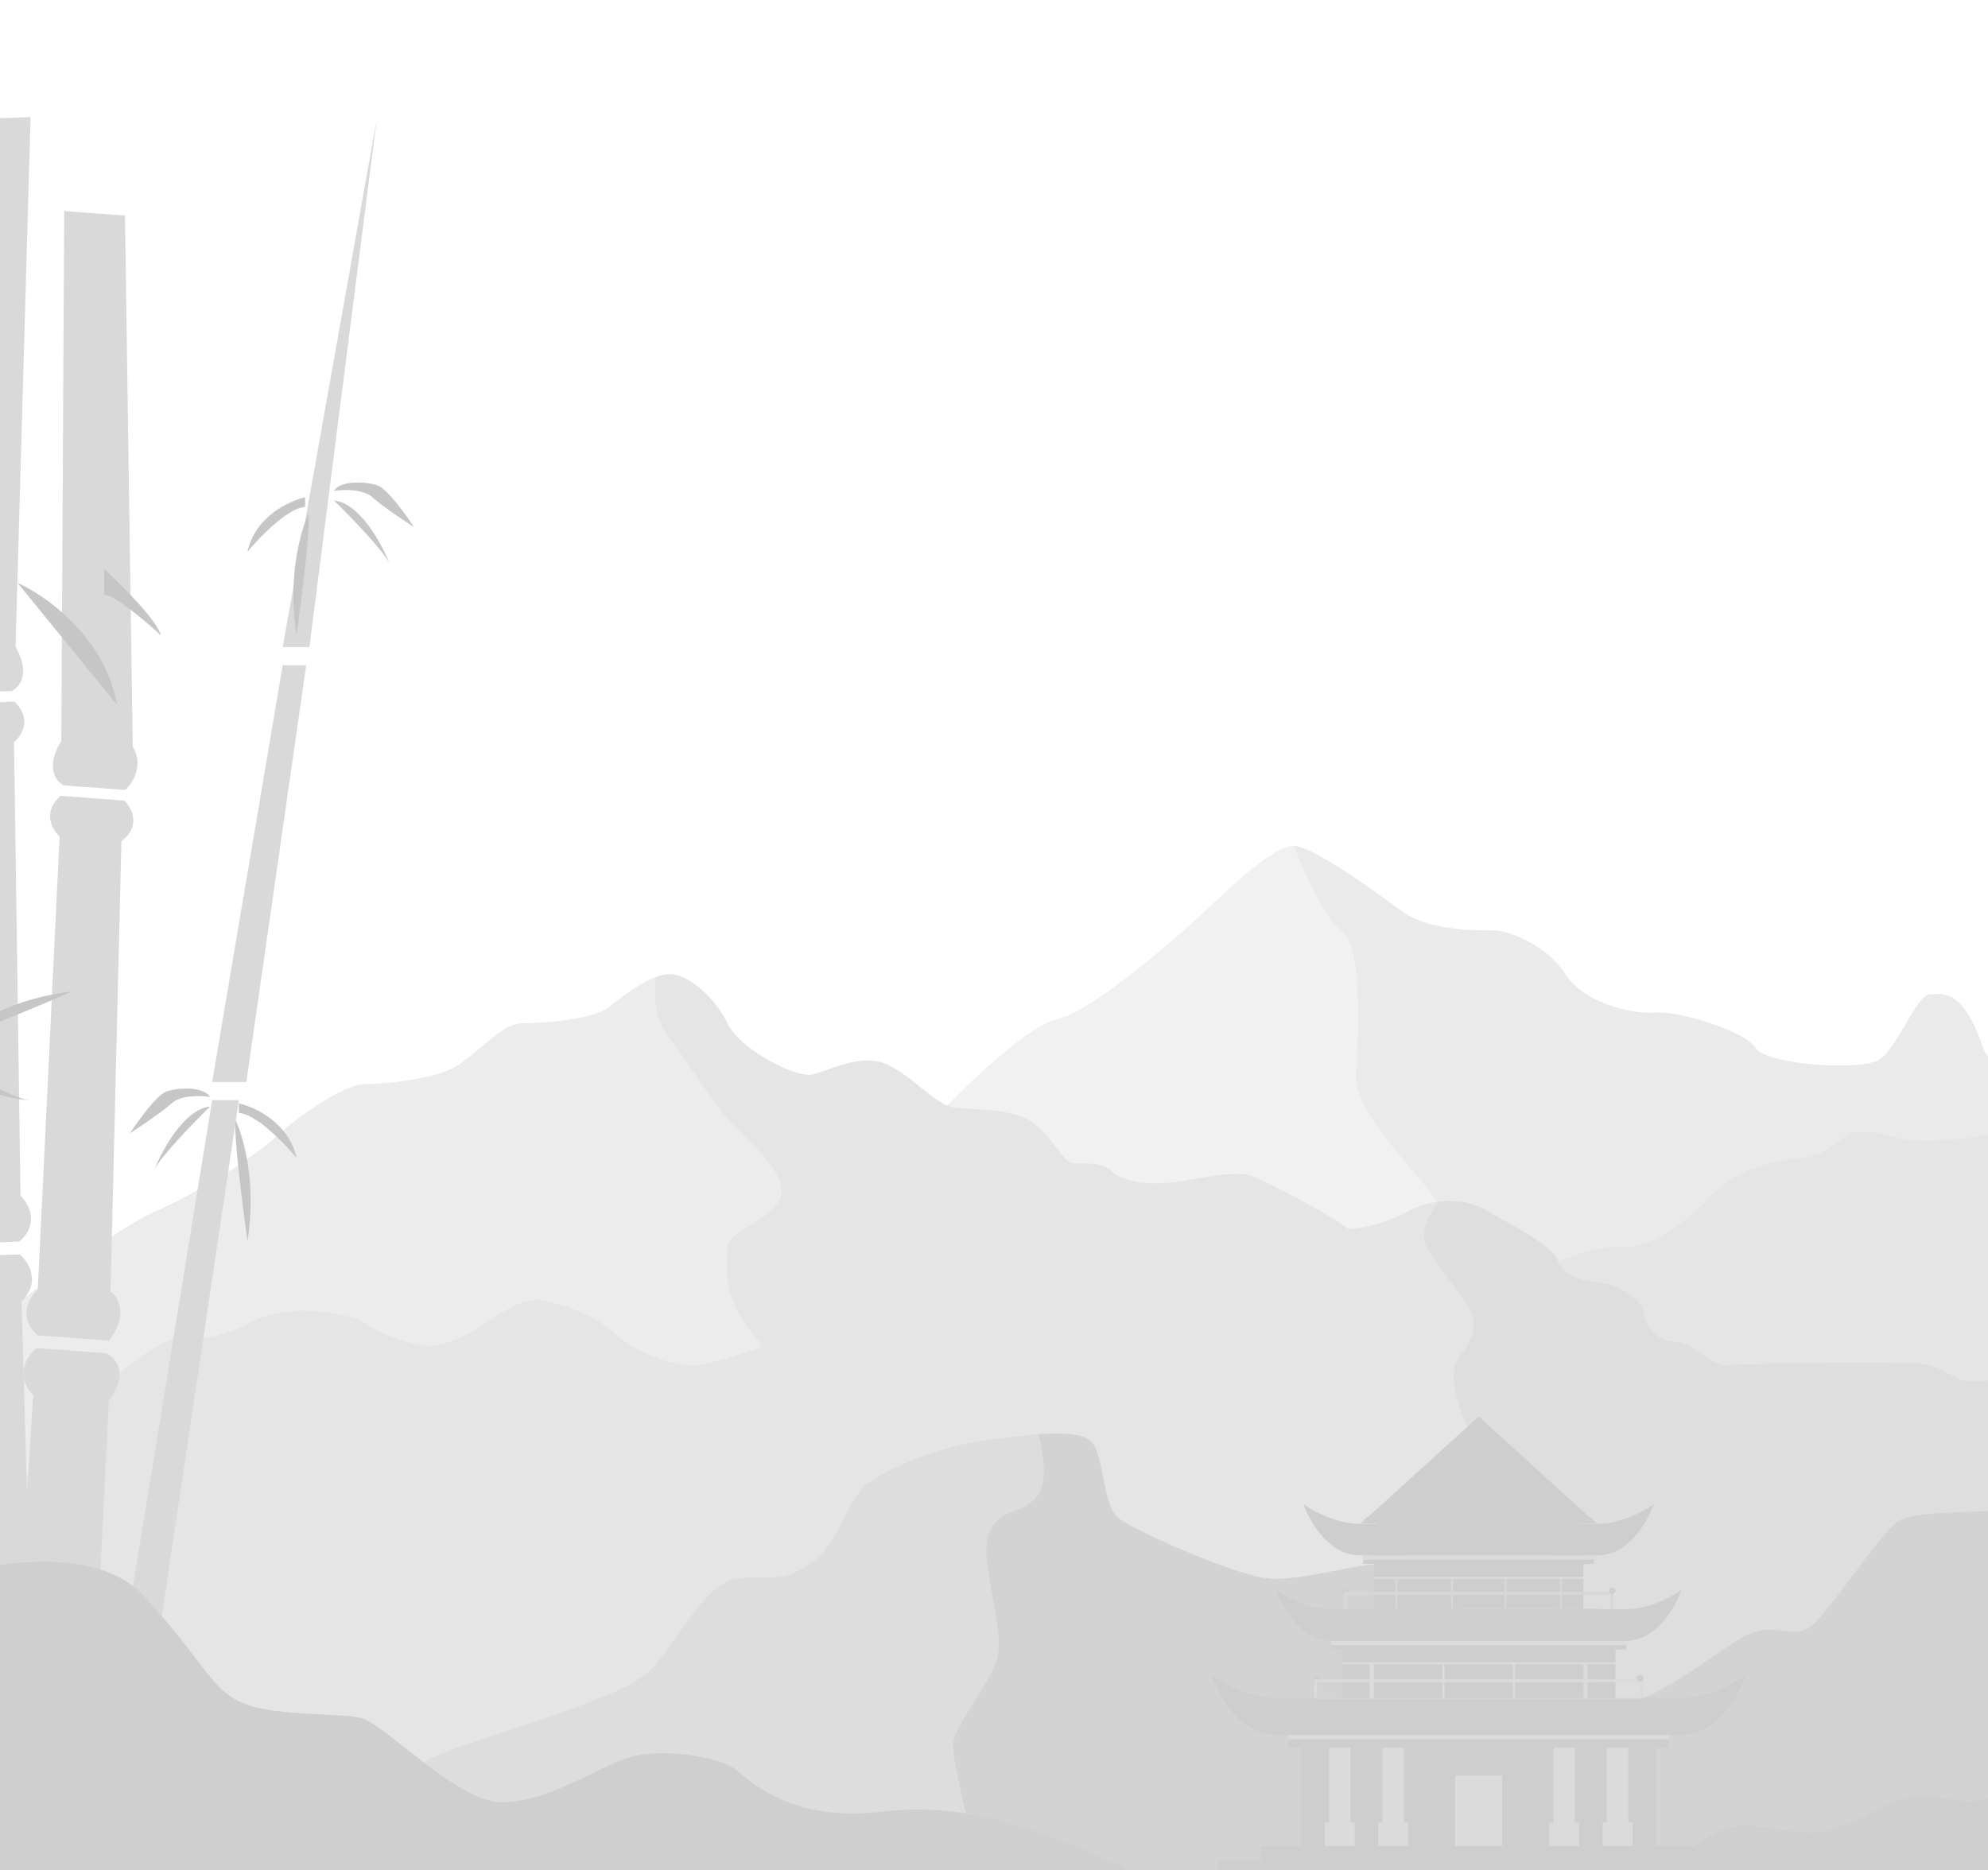 <svg xmlns="http://www.w3.org/2000/svg" width="744" height="700" fill="none"><g filter="url(#a)"><path fill="#F1F1F1" fill-rule="evenodd" d="M395.797 381.407c-11.2 2.56-34 24.533-44 35.2v178h197.999c-1.2-44.134-5.28-134.88-12-144.8-2.404-3.55-5.989-7.789-9.863-12.368-9.657-11.417-21.108-24.955-20.537-35.232l.042-.742c.823-14.766 2.617-46.966-5.642-53.258-6.72-5.12-14.533-23.2-17.6-31.6-7.106-.374-23.657 15.341-31.662 22.943l-1.537 1.457c-7.2 6.8-41.2 37.2-55.2 40.4Zm619.243-33.2c1.59 4.8 6.43 15.36 13.15 19.2 8.4 4.8 5.2 14.8 0 24.8-3.35 6.458 1.46 17.255 5.62 26.571 2.28 5.108 4.36 9.771 4.78 13.029.96 7.36-10 111.6-15.6 162.8h106.4v-168.4c-7.6-3.867-24.72-12.8-32.4-17.6-5.85-3.662-14.99-16.414-22.5-26.887-4.79-6.686-8.91-12.443-11.1-14.313-3.6-3.092-7.87-3.197-12.38-3.307-2.49-.061-5.05-.124-7.62-.693-4.22-.939-8.99-5.595-13.11-9.606-2.9-2.827-5.47-5.333-7.29-5.994-2.2-.8-5-.7-7.95.4Z" clip-rule="evenodd"/><path fill="#EAEAEA" d="M558.596 348.207c-6 0-23.6.4-34-7.2l-.182-.134c-10.478-7.657-32.662-23.869-40.218-24.266 3.067 8.4 10.88 26.48 17.6 31.6 8.259 6.292 6.465 38.492 5.642 53.258l-.042.742c-.571 10.277 10.88 23.815 20.537 35.232 3.874 4.579 7.459 8.818 9.863 12.368 6.72 9.92 10.8 100.666 12 144.8h473.194c5.6-51.2 16.56-155.44 15.6-162.8-.42-3.258-2.5-7.921-4.78-13.029-4.16-9.316-8.97-20.113-5.62-26.571 5.2-10 8.4-20 0-24.8-6.72-3.84-11.56-14.4-13.15-19.2-2.95 1.1-6.05 3.2-8.85 6.4-5.6 6.4-23.995 12.8-32.795 12.8s-28.4-.4-36 4.8c-7.6 5.2-14.4 6.8-24.4 11.2-10 4.4-10.4 8.8-33.6 25.2-23.2 16.4-129.599 5.6-137.199-16.4-7.6-22-14.8-20.4-20-20-5.2.4-12 20-18.8 24.4-6.8 4.4-42.4 2-46.4-4.4s-29.2-14-37.6-13.2c-8.4.8-26.8-3.6-33.6-14.4-6.8-10.8-21.2-16.4-27.2-16.4Z"/></g><g filter="url(#b)"><path fill="#ECECEC" fill-rule="evenodd" d="M57.4 453.806c-16.32 7.36-60.4 40.667-80.4 56.4v58h322.399c-1.067-17.2-5.92-54.8-16.8-67.6-11.717-13.784-10.964-24.896-10.531-31.291.07-1.027.131-1.933.131-2.709 0-2.75 3.957-5.211 8.362-7.952 4.564-2.838 9.61-5.977 11.238-10.048 2.921-7.302-6.49-16.605-14.847-24.865a528.54 528.54 0 0 1-2.353-2.335c-5.166-5.165-9.918-12.261-14.5-19.102-3.223-4.812-6.361-9.498-9.5-13.298-6.08-7.36-6-18.591-5.2-23.287-6.055 2.287-13.002 7.609-17.6 11.287-6 4.8-25.6 6-32.4 6-4.749 0-10.084 4.488-15.731 9.239-2.439 2.052-4.935 4.152-7.469 5.961-8.4 6-29.199 7.6-35.999 7.6-6.8 0-23.6 11.2-32.4 19.2-8.8 8-26 19.6-46.4 28.8Zm777.597-75.263c-4.8.955-14.24 4.303-13.6 10.063.8 7.2 8 8.4 13.6 8.4s14.8 8 15.2 16.4c.039.805.073 1.621.108 2.443a.244.244 0 0 1 .001.027c.329 7.745.679 15.995 4.291 20.33 4 4.8 24.4 12.8 31.2 14.8 6.8 2 7.6 10.8 5.6 28-1.6 13.76-9.466 65.2-13.2 89.2H1129v-200.8c-8.4 15.6-82.4 49.6-91.2 49.6-.68 0-1.75-.004-3.14-.011-16.58-.074-79.45-.356-86.463 4.811-7.6 5.6-24.4 9.2-32.8 9.2-8.4 0-25.6-12.4-29.6-17.6-4-5.2-19.6-21.2-22.4-21.2-.458 0-1.119.054-1.922.119-4.109.332-11.932.965-15.278-3.719-2.598-3.638-7.392-7.614-11.2-10.063Z" clip-rule="evenodd"/><path fill="#E5E5E5" d="M272.199 383.006c-4.8-10-14.8-18.4-21.6-18.4-1.589 0-3.353.416-5.2 1.113-.8 4.696-.88 15.927 5.2 23.287 3.139 3.8 6.277 8.486 9.5 13.298 4.582 6.841 9.334 13.937 14.5 19.102a528.54 528.54 0 0 0 2.353 2.335c8.357 8.26 17.768 17.563 14.847 24.865-1.628 4.071-6.674 7.21-11.238 10.048-4.405 2.741-8.362 5.202-8.362 7.952 0 .776-.061 1.682-.131 2.709-.433 6.395-1.186 17.507 10.531 31.291 10.88 12.8 15.733 50.4 16.8 67.6h578.798c3.734-24 11.6-75.44 13.2-89.2 2-17.2 1.2-26-5.6-28s-27.2-10-31.2-14.8c-3.612-4.335-3.962-12.585-4.291-20.33l-.001-.027c-.035-.822-.069-1.638-.108-2.443-.4-8.4-9.6-16.4-15.2-16.4s-12.8-1.2-13.6-8.4c-.64-5.76 8.8-9.108 13.6-10.063-2.052-1.32-3.819-2.196-4.8-2.337-2.8-.4-11.199.4-16.799 5.6-5.6 5.2-14.8 14-18.4 14-3.6 0-8.8-1.6-16 1.2-7.2 2.8-21.6 19.6-27.6 24.8-6 5.2-36.4 6-40.4 4.4-4-1.6-10.4-2.8-16.4-2.4-6 .4-9.2 8.8-20 9.6-10.8.8-25.6 4.8-34.4 14.4-8.8 9.6-22.4 18.8-30.4 18.8s-14.8.8-26.8 5.6-72-3.2-74.4-8.4c-2.4-5.2-33.999-21.2-39.999-23.6-6-2.4-20 1.2-30.4 2.4-10.4 1.2-18.8-.8-22.4-4.4-3.6-3.6-10.8-2.4-14.4-2.8-3.6-.4-9.6-13.2-17.6-16.8-8-3.6-19.2-3.2-26.4-4-7.2-.8-16.4-12.4-26-16.4-9.6-4-21.6 2.8-27.6 4-6 1.2-26.8-9.2-31.6-19.2Z"/></g><g filter="url(#c)"><path fill="#E5E5E5" fill-rule="evenodd" d="M47.398 511.806c-4.16 2.88-48.4 52.934-70 77.6v73.2h611.199c-1.78-9.464-4.786-34.387-7.233-54.672-1.587-13.15-2.938-24.352-3.567-28.128-2-12-24-41.6-27.2-44.4-3.2-2.8-10-21.2-4.4-27.6 5.6-6.4 6-12.799 4.4-16.799-.762-1.906-4.066-6.353-7.62-11.136-3.906-5.258-8.114-10.923-9.58-14.065-2.24-4.8 2.266-12.656 4.8-15.985-3.593.455-7.169 1.5-10.4 3.186-9.2 4.8-17.2 7.2-27.6 7.2-10.4 0-40 19.2-46.8 24.4-6.8 5.2-29.6 12.4-35.6 6.4s-18.8-8.4-22.8-8.4-11.6 6.8-14.8 10.8c-3.2 4-13.6 6.8-21.6 1.6-8-5.2-24.4-8.4-30.8-8.4-5.889 0-19.231 7.113-26.621 11.053l-1.778.947c-6.8 3.6-25.2 9.6-35.6 12-10.4 2.4-26.8-4.8-34.4-12-7.6-7.2-23.2-12-28.8-12-5.6 0-12 4-18.4 8.4-6.4 4.4-14.8 8.4-21.6 8.8-6.8.4-20.8-6-24.4-8.8-3.6-2.8-18.4-4.4-22.4-4.4s-14.8 1.2-20 4.4c-5.2 3.2-18 7.199-24.8 5.999-5.648-.996-13.228 4.63-18.613 8.628-1.099.815-2.106 1.563-2.987 2.172Zm991.602-73.6c-1.2 6.934-2.88 22.8 0 30.8 3.6 10 4.8 24 2.4 42-1.8 13.488 1.79 23.157 4.71 31.028v.002c.98 2.633 1.88 5.065 2.49 7.37.82 3.167 3.02 9.177 5.55 16.09 4.82 13.17 10.85 29.615 10.85 35.91 0 7.68-1.07 52-1.6 61.2h66.8v-171.6c-7.47-6.4-25.44-20.64-37.6-26.4-5.57-2.636-13.23-6.667-21.07-10.796-13.58-7.148-27.72-14.589-32.53-15.604Z" clip-rule="evenodd"/><path fill="#DEDEDE" d="M582.997 471.806c-2-6-19.6-14.399-26.8-18.799-4.672-2.855-11.363-4.026-18-3.186-2.534 3.329-7.04 11.185-4.8 15.985 1.466 3.142 5.674 8.807 9.58 14.065 3.554 4.783 6.858 9.23 7.62 11.136 1.6 4 1.2 10.399-4.4 16.799-5.6 6.4 1.2 24.8 4.4 27.6 3.2 2.8 25.2 32.4 27.2 44.4.629 3.776 1.98 14.978 3.567 28.128 2.447 20.285 5.453 45.208 7.233 54.672H1063.4c.53-9.2 1.6-53.52 1.6-61.2 0-6.295-6.03-22.74-10.85-35.91-2.53-6.913-4.73-12.923-5.55-16.09-.61-2.305-1.51-4.737-2.49-7.37v-.002c-2.92-7.871-6.51-17.54-4.71-31.028 2.4-18 1.2-32-2.4-42-2.88-8-1.2-23.866 0-30.8-7.6-1.6-22.8 3.2-33.2 14.8-10.405 11.6-25.204 17.2-30.804 14.4-5.6-2.8-22.4-5.6-31.2-2.8s-15.6 4.8-25.2 4.4c-9.6-.4-22.8 6.4-27.2 10-4.4 3.6-14 12-19.6 12-5.6 0-17.6 1.6-21.6 8.8-4 7.2-14.8 28-24 25.2-9.2-2.8-24.8-4.4-31.6-4-6.8.4-25.6-.4-28.4-2.8-2.8-2.4-8.4-7.2-13.6-4-5.2 3.2-13.2 2.8-16.4 2.8-3.2 0-7.6-4-14-6s-72.4-.4-76.799 0c-4.4.4-12-8.8-18.8-8.8-6.8 0-10.8-6.4-11.6-11.2-.8-4.8-9.6-10.4-15.6-10.8-6-.4-14.4-2.4-16.4-8.4Z"/></g><g filter="url(#d)"><path fill="#DDD" fill-rule="evenodd" d="M164.6 656.607c-14.72 5.76-40.533 33.066-51.6 46h256.399c-6.8-12.4-12.4-42.4-12.8-48.8-.238-3.808 4.339-11.157 8.76-18.254 3.008-4.831 5.944-9.545 7.24-12.946 2.307-6.055.665-15.019-1.181-25.095-.715-3.903-1.46-7.973-2.019-12.105-2-14.8 5.6-18.4 9.6-19.6 4-1.2 9.6-4 11.2-10.4 1.28-5.12-.533-14.504-1.6-18.555-5.68.408-12.198 1.221-19.2 2.155-18 2.4-36.8 10.4-44.8 16.4-3.581 2.686-5.96 7.377-8.537 12.457-3.178 6.266-6.656 13.124-13.063 17.543-7.611 5.249-11.778 5.159-17.246 5.042-2.866-.061-6.09-.13-10.353.558-7.883 1.271-14.957 11.27-21.737 20.854-3.885 5.492-7.674 10.848-11.463 14.346-7.315 6.751-33.624 15.482-54.993 22.573-9.013 2.991-17.148 5.69-22.607 7.827Zm753.998-116.4c2.666 8.266 6.16 26.08-1.2 31.2-9.2 6.4-17.6 8.8-31.6 7.6-14-1.2-23.2 22.4-22.4 27.2.64 3.84 5.066 65.866 7.2 96.4H1050.6v-54.8c-5.07-5.467-15.92-16.48-18.8-16.8-3.6-.4-15.6-3.2-18-8.4-.66-1.416-1.37-3.305-2.16-5.394-2.1-5.587-4.75-12.604-8.24-15.806-2.95-2.701-10.116-4.95-16.137-6.839-3.787-1.189-7.121-2.235-8.666-3.161-1.204-.723-3.314-2.243-5.774-4.015-5.712-4.114-13.309-9.585-15.825-9.585-.668 0-1.432.027-2.252.057-3.599.129-8.268.297-10.548-1.657-1.637-1.403-8.877-11.963-15.33-21.375-4.586-6.689-8.775-12.797-10.27-14.625Z" clip-rule="evenodd"/><path fill="#D3D3D3" d="M418.999 568.607c-6.8-4.8-5.6-25.6-11.2-29.6-3.421-2.444-10.278-2.798-19.2-2.155 1.067 4.051 2.88 13.435 1.6 18.555-1.6 6.4-7.2 9.2-11.2 10.4-4 1.2-11.6 4.8-9.6 19.6.559 4.132 1.304 8.202 2.019 12.105 1.846 10.076 3.488 19.04 1.181 25.095-1.296 3.401-4.232 8.115-7.24 12.946-4.421 7.097-8.998 14.446-8.76 18.254.4 6.4 6 36.4 12.8 48.8h501.199c-2.134-30.534-6.56-92.56-7.2-96.4-.8-4.8 8.4-28.4 22.4-27.2 14 1.2 22.4-1.2 31.6-7.6 7.36-5.12 3.866-22.934 1.2-31.2-3.6-4.4-20.4-13.6-29.6-8.4-9.2 5.2-27.6 10.8-34.4 10.8-6.8 0-14.4-3.6-23.6-3.6-9.2 0-14.4 0-28 5.6-13.6 5.599-21.6 19.2-44.8 20.4-23.2 1.2-39.2.8-46.4 3.6-7.2 2.8-28.8 38-35.6 41.2-6.8 3.2-13.6-3.2-24.4 3.2-10.8 6.4-32.799 24-43.199 24-10.4 0-27.6-30-45.6-30.4-18-.4-36.8-21.2-46-21.2-9.2 0-27.6 5.6-40 5.6-12.4 0-51.2-17.6-58-22.4Z"/></g><g fill="#D9D9D9" filter="url(#e)"><path d="M-18.62 470.555c-8.798 4.197-4.792 13.537-1.69 17.682l2.649 165.227c-8.376 6.743-2.986 15.333.756 18.785l30.375-1.223c5.166-6.933 1.648-15.412-.756-18.785L8.067 487.095c7.391-7.344 2.608-14.784-.708-17.586l-25.979 1.046ZM-19.524 676.758c-4.72 2.112-4.096 7.638-3.195 10.137l39.566-1.593c.382-6.421-3.573-9.197-5.598-9.783l-30.773 1.239ZM-17.933 278.772c-7.28-5.792-3.441-12.538-.612-15.188l23.98-.965c6.666 6.457 2.652 12.837-.187 15.22l2.425 169.639c7.37 8.031 2.733 14.836-.507 17.235l-26.778 1.078c-7.126-9.962-2.93-16.429.06-18.417l1.619-168.602ZM4.475 258.654c6.88-4.12 3.76-12.695 1.339-16.467L11.438 43.8l-22.781.917-9.621 198.548c-4.526 6.908-.38 13.76 2.258 16.322l23.181-.933Z"/></g><g fill="#D9D9D9" filter="url(#f)"><path d="M39.648 506.526c8.651 4.493 4.332 13.692 1.091 17.73l-8.231 165.043c8.143 7.021 2.465 15.425-1.39 18.748L.8 705.799c-4.928-7.104-1.126-15.459 1.391-18.749l10.226-164.895c-7.138-7.589-2.107-14.863 1.302-17.552l25.929 1.923ZM33.583 712.642c4.644 2.27 3.835 7.772 2.85 10.239l-39.49-2.929c-.165-6.43 3.882-9.071 5.925-9.588l30.715 2.278ZM45.444 314.83c7.47-5.543 3.862-12.415 1.124-15.159l-23.934-1.775c-6.88 6.228-3.084 12.74-.327 15.218L14.15 482.575c-7.637 7.776-3.233 14.734-.076 17.241l26.726 1.983c7.46-9.715 3.484-16.321.564-18.409l4.08-168.56ZM23.727 293.966c-6.736-4.35-3.327-12.814-.78-16.503L24.03 79l22.737 1.686 2.906 198.76c4.29 7.056-.086 13.764-2.81 16.236l-23.136-1.716Z"/></g><g fill="#D9D9D9" filter="url(#g)"><path d="M115.798 242.2h-10l35.2-197.6-25.2 197.6ZM114.598 249h-8.8l-26.4 156h12.8l22.4-156ZM89.398 411.8h-10l-44 270.4h13.6l40.4-270.4Z"/></g><g fill="#C6C6C6" filter="url(#h)"><path d="M62.202 408.6c-3.52 1.28-10.534 10.933-13.6 15.6 3.733-2.4 12.08-8 15.6-11.2 3.52-3.2 11.066-2.933 14.4-2.4-2.4-4-12-3.6-16.4-2ZM57.801 437.8c2.934-7.466 11.2-22.64 20.8-23.6-6 5.867-18.56 18.8-20.8 23.6ZM111.001 433.4c-2.88-13.12-15.6-19.066-21.6-20.4v3.6c6.4.32 17.067 11.334 21.6 16.8ZM88.201 419.4c2.934 6.134 7.92 23.76 4.4 45.2-1.866-13.533-5.36-41.52-4.4-45.2Z"/></g><g fill="#C6C6C6" filter="url(#i)"><path d="M-18.688 415.531c2.185 3.042 13.376 7.182 18.698 8.872-3.32-2.945-10.97-9.465-15.003-11.988-4.033-2.523-5.818-9.86-6.206-13.214-3.202 3.393-.22 12.527 2.512 16.33ZM10.614 411.866c-7.982-.803-24.826-4.656-28.347-13.639 7.27 4.189 23.12 12.782 28.347 13.639ZM-8.015 361.841c-11.852 6.322-14.135 20.177-13.796 26.314l3.466-.974c-1.423-6.248 6.293-19.497 10.33-25.34ZM-15.325 387.578c5.111-4.483 20.731-14.053 42.324-16.465-12.523 5.459-38.521 16.394-42.324 16.465Z"/></g><g fill="#C6C6C6" filter="url(#j)"><path d="M141.4 181.744c3.52 1.28 10.533 10.934 13.6 15.6-3.733-2.4-12.08-8-15.6-11.2-3.52-3.2-11.067-2.933-14.4-2.4 2.4-4 12-3.6 16.4-2ZM145.8 210.944c-2.933-7.466-11.2-22.64-20.8-23.6 6 5.867 18.56 18.8 20.8 23.6ZM92.6 206.544c2.88-13.12 15.6-19.066 21.6-20.4v3.6c-6.4.32-17.067 11.334-21.6 16.8ZM115.4 192.544c-2.933 6.134-7.92 23.76-4.4 45.2 1.867-13.533 5.36-41.52 4.4-45.2Z"/></g><g fill="#C6C6C6" filter="url(#k)"><path d="M6.601 218.2c10.534 4.667 32.72 20.32 37.2 45.6-11.333-13.867-34.64-42.4-37.2-45.6ZM-23.398 237.8l14-15.2v15.2l-14 16v-16ZM60.201 237.8c-1.28-5.44-14.666-18.8-21.2-24.8v9.6c3.84 0 15.734 10.133 21.2 15.2Z"/></g><g fill="#CFCFCF" filter="url(#l)"><path d="M53.403 597.007c-17.6-18.88-57.467-12.134-75.2-6.4v111.6h449.999c-44.4-20-68-27.6-98.8-24-30.8 3.6-46.8-9.6-53.2-15.2-6.4-5.6-29.6-9.2-42-4.8-12.4 4.4-29.6 16.4-46.399 16.4-16.8 0-44-29.6-52.8-31.6-8.8-2-34.8-.4-46-6.4-11.2-6-13.6-16-35.6-39.6ZM643.001 685.407c-9.6 4.48-16.266 13.066-18.4 16.8H1129v-100.4l-57.2 26.4c-15.2 8-48.96 25.92-62.4 33.6-16.8 9.6-52.4 12.4-54.8 5.6-2.4-6.8-4.4-26.4-7.6-30.4-3.2-4-35.2-2-45.6-2.4-10.4-.4-19.599-13.2-22.399-16l-.201-.201c-3.215-3.224-16.942-16.991-32.199-16.599-15.6.4-39.2 20.8-42 28-2.8 7.2-.8 21.6-5.2 30.4-4.4 8.8-26 4.8-33.2 5.2-7.2.4-20.8 8.8-28.8 8.8s-18-4.4-28 0-16 8.4-26.8 11.2c-10.8 2.8-27.6-5.6-39.6 0Z"/></g><g filter="url(#m)"><path fill="#CECECE" d="M619.79 649.4h-132.8V691h132.8v-41.6Z"/><path fill="#DBDBDB" d="M562.19 664.6h-17.6V691h17.6v-26.4Z"/><path fill="#CECECE" d="M508.793 570.346h89.238c11.057 0 20.959-7.346 20.959-7.346s-6.48 19.2-21.387 19.2h-88.425c-14.864 0-21.387-19.2-21.387-19.2s9.955 7.346 21.002 7.346Z"/><path fill="#CECECE" d="M553.374 570.2H515.79c2.03 5.49 5.54 12 10.763 12h53.675c5.222 0 8.732-6.51 10.762-12h-37.616ZM604.59 614.2h-102.4v21.6h102.4v-21.6ZM619.79 649.4h-132.8v4.8h132.8v-4.8Z"/><path fill="#DBDBDB" d="M505.39 649.4h-7.999v32.8h7.999v-32.8ZM506.99 682.2h-11.199v8.8h11.199v-8.8Z"/><path fill="#CECECE" d="M650.99 696.6H455.791v8H650.99v-8ZM592.59 582.2h-78.4v20h78.4v-20Z"/><path fill="#CECECE" d="M596.59 582.2h-86.4v3.2h86.4v-3.2Z"/><path fill="#DBDBDB" d="M596.59 582.2h-86.4v1.6h86.4v-1.6ZM601.39 682.2h8v-32.8h-8v32.8ZM599.79 691h11.2v-8.8h-11.2v8.8ZM525.39 649.4h-8v32.8h8v-32.8ZM526.99 682.2h-11.2v8.8h11.2v-8.8ZM581.39 682.2h8v-32.8h-8v32.8ZM579.79 691h11.2v-8.8h-11.2v8.8Z"/><path fill="#CECECE" d="m553.396 530.2-44.005 40h87.999l-43.994-40Z"/><path fill="#CECECE" d="m553.396 540.6-32.806 29.6h65.6l-32.794-29.6ZM624.59 649.4H482.191v4.8H624.59v-4.8Z"/><path fill="#DBDBDB" d="M624.59 649.4H482.191v1.6H624.59v-1.6ZM594.19 623h-1.6v12.8h1.6V623ZM566.99 623h-.8v12.8h.8V623ZM540.59 623h-.8v12.8h.8V623ZM514.19 623h-1.6v12.8h1.6V623ZM604.59 622.2h-102.4v.8h102.4v-.8Z"/><path fill="#D7D7D7" d="M584.59 590.2h-.8v12h.8v-12ZM563.79 590.2h-.8v12h.8v-12ZM543.79 590.2h-.8v12h.8v-12ZM522.99 590.2h-.8v12h.8v-12Z"/><path fill="#DBDBDB" d="M592.59 590.2h-78.4v.8h78.4v-.8Z"/><path fill="#CECECE" d="M503.39 596.6a1.196 1.196 0 0 1-1.108-.741 1.2 1.2 0 1 1 1.108.741Zm0-1.424a.222.222 0 0 0-.214.224c0 .244.439.244.439 0a.224.224 0 0 0-.225-.224Z"/><path fill="#D7D7D7" d="M603.79 604.6h-100.8v-8.8h100.8v8.8Zm-99.739-1.114h98.679v-6.572h-98.679v6.572Z"/><path fill="#CECECE" d="M603.4 596.6a1.201 1.201 0 0 1-.862-2.045 1.2 1.2 0 1 1 .862 2.045Zm0-1.424a.227.227 0 0 0-.159.065.22.22 0 0 0-.048.073.216.216 0 0 0-.017.086c0 .244.439.244.439 0a.225.225 0 0 0-.215-.224Z"/><path fill="#CECECE" d="M608.554 602.346h-110.37c-10.964 0-20.793-7.346-20.793-7.346s6.425 19.2 21.206 19.2h109.586c14.739 0 21.207-19.2 21.207-19.2s-9.85 7.346-20.836 7.346Z"/><path fill="#CECECE" d="M598.99 602.2h-91.199c2.136 5.49 5.715 12 11.088 12h69.022c5.374 0 8.995-6.51 11.089-12ZM608.59 614.2H498.191v3.2H608.59v-3.2Z"/><path fill="#DBDBDB" d="M608.59 614.2H498.191v1.6H608.59v-1.6Z"/><path fill="#CECECE" d="M477.311 635.573H629.47c12.62 0 23.92-8.573 23.92-8.573s-7.448 22.4-24.356 22.4H477.747c-16.961 0-24.356-22.4-24.356-22.4s11.31 8.573 23.92 8.573Z"/><path fill="#CECECE" d="M492.991 629.4a1.197 1.197 0 0 1-1.177-1.434 1.207 1.207 0 0 1 .942-.943 1.204 1.204 0 0 1 1.435 1.177 1.202 1.202 0 0 1-1.2 1.2Zm0-1.424a.222.222 0 0 0-.215.224c0 .244.439.244.439 0a.224.224 0 0 0-.224-.224Z"/><path fill="#DBDBDB" d="M614.99 636.6H491.791v-8H614.99v8Zm-122.129-1.012H613.92v-5.975H492.861v5.975Z"/><path fill="#CECECE" d="M613.8 629.4a1.201 1.201 0 0 1-.862-2.045 1.198 1.198 0 0 1 1.849.177 1.196 1.196 0 0 1-.145 1.513 1.195 1.195 0 0 1-.842.355Zm0-1.424a.224.224 0 0 0-.224.224c0 .244.439.244.439 0a.225.225 0 0 0-.215-.224ZM615.79 635.8h-124.8c2.494 6.239 6.791 13.6 13.178 13.6h98.456c6.365 0 10.673-7.382 13.166-13.6ZM634.99 691H471.791v5.6H634.99V691ZM509.391 570.2h87.999l-2.183-2.4h-83.634l-2.182 2.4Z"/></g><g filter="url(#n)"><ellipse cx="372.199" cy="-413.8" fill="#D9FF79" rx="215.199" ry="215.2"/></g><defs><filter id="a" width="783.998" height="284.407" x="348.597" y="313.4" color-interpolation-filters="sRGB" filterUnits="userSpaceOnUse"><feFlood flood-opacity="0" result="BackgroundImageFix"/><feBlend in="SourceGraphic" in2="BackgroundImageFix" result="shape"/><feGaussianBlur result="effect1_foregroundBlur_1_3358" stdDeviation="1.6"/></filter><filter id="b" width="1158.4" height="210" x="-26.2" y="361.406" color-interpolation-filters="sRGB" filterUnits="userSpaceOnUse"><feFlood flood-opacity="0" result="BackgroundImageFix"/><feBlend in="SourceGraphic" in2="BackgroundImageFix" result="shape"/><feGaussianBlur result="effect1_foregroundBlur_1_3358" stdDeviation="1.6"/></filter><filter id="c" width="1159.2" height="231.099" x="-25.802" y="434.707" color-interpolation-filters="sRGB" filterUnits="userSpaceOnUse"><feFlood flood-opacity="0" result="BackgroundImageFix"/><feBlend in="SourceGraphic" in2="BackgroundImageFix" result="shape"/><feGaussianBlur result="effect1_foregroundBlur_1_3358" stdDeviation="1.6"/></filter><filter id="d" width="943.997" height="178.749" x="109.8" y="527.058" color-interpolation-filters="sRGB" filterUnits="userSpaceOnUse"><feFlood flood-opacity="0" result="BackgroundImageFix"/><feBlend in="SourceGraphic" in2="BackgroundImageFix" result="shape"/><feGaussianBlur result="effect1_foregroundBlur_1_3358" stdDeviation="1.6"/></filter><filter id="e" width="47.241" height="649.494" x="-27.168" y="40.6" color-interpolation-filters="sRGB" filterUnits="userSpaceOnUse"><feFlood flood-opacity="0" result="BackgroundImageFix"/><feBlend in="SourceGraphic" in2="BackgroundImageFix" result="shape"/><feGaussianBlur result="effect1_foregroundBlur_1_3358" stdDeviation="1.6"/></filter><filter id="f" width="60.934" height="650.282" x="-6.262" y="75.8" color-interpolation-filters="sRGB" filterUnits="userSpaceOnUse"><feFlood flood-opacity="0" result="BackgroundImageFix"/><feBlend in="SourceGraphic" in2="BackgroundImageFix" result="shape"/><feGaussianBlur result="effect1_foregroundBlur_1_3358" stdDeviation="1.6"/></filter><filter id="g" width="112" height="644" x="32.198" y="41.4" color-interpolation-filters="sRGB" filterUnits="userSpaceOnUse"><feFlood flood-opacity="0" result="BackgroundImageFix"/><feBlend in="SourceGraphic" in2="BackgroundImageFix" result="shape"/><feGaussianBlur result="effect1_foregroundBlur_1_3358" stdDeviation="1.6"/></filter><filter id="h" width="68.8" height="63.544" x="45.402" y="404.256" color-interpolation-filters="sRGB" filterUnits="userSpaceOnUse"><feFlood flood-opacity="0" result="BackgroundImageFix"/><feBlend in="SourceGraphic" in2="BackgroundImageFix" result="shape"/><feGaussianBlur result="effect1_foregroundBlur_1_3358" stdDeviation="1.6"/></filter><filter id="i" width="55.984" height="68.962" x="-25.785" y="358.641" color-interpolation-filters="sRGB" filterUnits="userSpaceOnUse"><feFlood flood-opacity="0" result="BackgroundImageFix"/><feBlend in="SourceGraphic" in2="BackgroundImageFix" result="shape"/><feGaussianBlur result="effect1_foregroundBlur_1_3358" stdDeviation="1.6"/></filter><filter id="j" width="68.8" height="63.544" x="89.4" y="177.4" color-interpolation-filters="sRGB" filterUnits="userSpaceOnUse"><feFlood flood-opacity="0" result="BackgroundImageFix"/><feBlend in="SourceGraphic" in2="BackgroundImageFix" result="shape"/><feGaussianBlur result="effect1_foregroundBlur_1_3358" stdDeviation="1.6"/></filter><filter id="k" width="90" height="57.2" x="-26.598" y="209.8" color-interpolation-filters="sRGB" filterUnits="userSpaceOnUse"><feFlood flood-opacity="0" result="BackgroundImageFix"/><feBlend in="SourceGraphic" in2="BackgroundImageFix" result="shape"/><feGaussianBlur result="effect1_foregroundBlur_1_3358" stdDeviation="1.6"/></filter><filter id="l" width="1157.2" height="124.03" x="-24.997" y="581.376" color-interpolation-filters="sRGB" filterUnits="userSpaceOnUse"><feFlood flood-opacity="0" result="BackgroundImageFix"/><feBlend in="SourceGraphic" in2="BackgroundImageFix" result="shape"/><feGaussianBlur result="effect1_foregroundBlur_1_3358" stdDeviation="1.6"/></filter><filter id="m" width="206.399" height="180.8" x="450.191" y="527" color-interpolation-filters="sRGB" filterUnits="userSpaceOnUse"><feFlood flood-opacity="0" result="BackgroundImageFix"/><feBlend in="SourceGraphic" in2="BackgroundImageFix" result="shape"/><feGaussianBlur result="effect1_foregroundBlur_1_3358" stdDeviation="1.6"/></filter><filter id="n" width="1550.4" height="1550.4" x="-402.999" y="-1189" color-interpolation-filters="sRGB" filterUnits="userSpaceOnUse"><feFlood flood-opacity="0" result="BackgroundImageFix"/><feBlend in="SourceGraphic" in2="BackgroundImageFix" result="shape"/><feGaussianBlur result="effect1_foregroundBlur_1_3358" stdDeviation="280"/></filter></defs></svg>